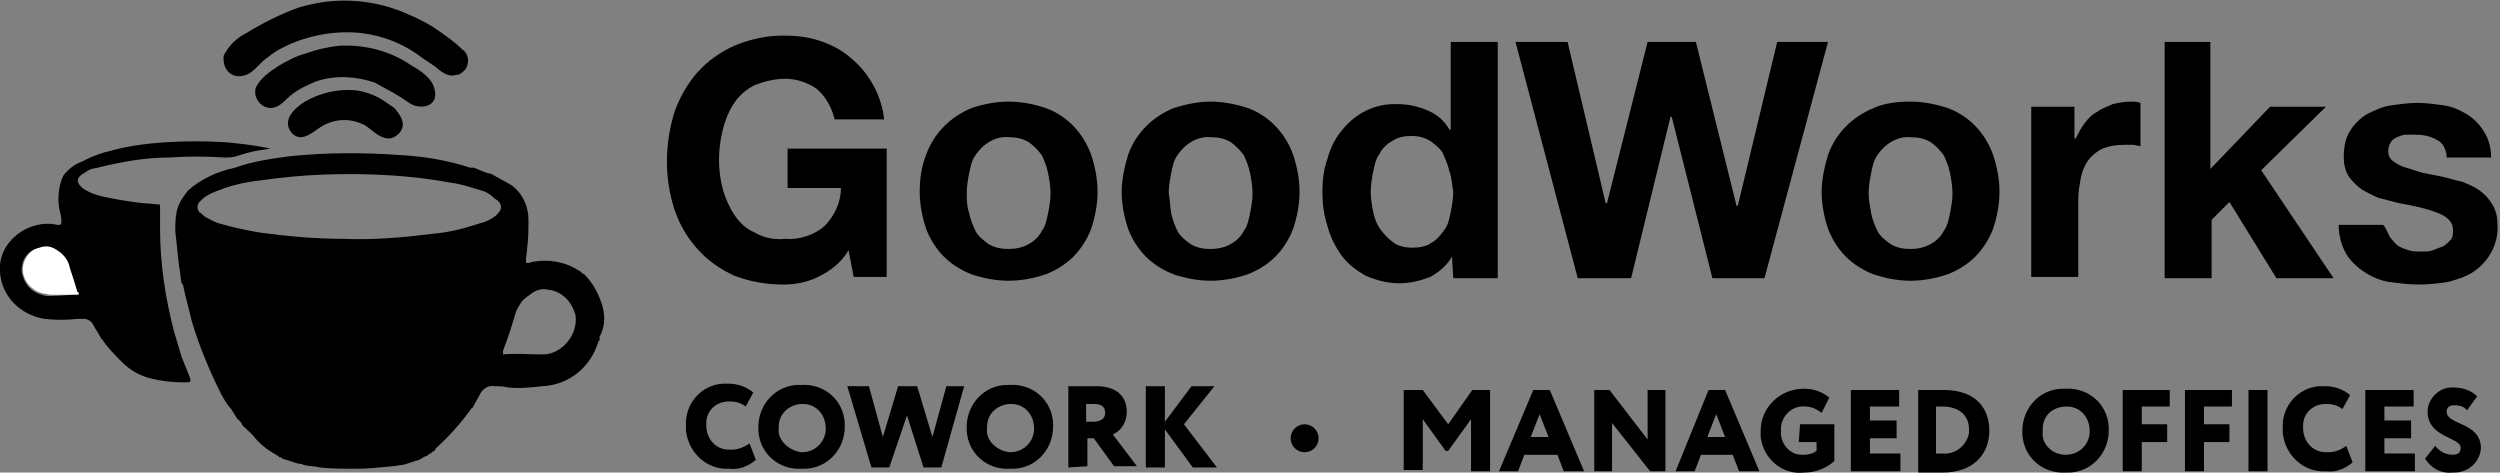 <?xml version="1.0" encoding="UTF-8"?> <!-- Generator: Adobe Illustrator 22.0.0, SVG Export Plug-In . SVG Version: 6.00 Build 0) --> <svg xmlns="http://www.w3.org/2000/svg" xmlns:xlink="http://www.w3.org/1999/xlink" id="Layer_1" x="0px" y="0px" viewBox="0 0 196.8 37.2" style="enable-background:new 0 0 196.8 37.2;" xml:space="preserve"><rect x="0" y="0" width="196.8" height="37.2" fill="#808080" stroke="none"/> <style type="text/css"> .st0{fill:#FFFFFF;} </style> <title>GWL-180W</title> <path d="M33.3,4.6c-1.4-1.1-3.1-1.8-4.9-2c-1.8-0.2-3.7,0.1-5.4,0.8c-0.7,0.3-1.3,0.6-1.9,1.1c-0.8,0.5-1.2,1.5-2.3,1.5 c-0.7,0-1.2-0.6-1.2-1.3c0-0.1,0-0.2,0-0.3C18,3.6,18.6,3,19.4,2.6c1.3-0.8,2.7-1.5,4.1-2c2.9-0.9,6-0.7,8.8,0.6 c0.7,0.3,1.5,0.7,2.2,1.2c0.7,0.5,1.3,0.9,1.9,1.5C36.9,4.2,37,5,36.6,5.5c-0.2,0.2-0.4,0.4-0.7,0.4l0,0c-0.7,0.2-1.2-0.3-1.7-0.7 C33.9,5,33.6,4.8,33.3,4.6z"></path> <path d="M21.9,5.2c0.7-0.4,1.4-0.8,2.2-1c0.8-0.3,1.7-0.5,2.6-0.6c2-0.1,4,0.4,5.6,1.5C33,5.5,34,6.1,34.2,7c0.4,1.4-1.1,1.7-2,1.1 c-0.8-0.6-1.8-1.1-2.7-1.6c-1.5-0.5-3.1-0.6-4.6-0.1l0,0c-0.7,0.3-1.4,0.6-2,1.1c-0.5,0.4-0.9,1-1.6,1c-0.7,0-1.3-0.7-1.2-1.4 c0,0,0-0.1,0-0.1C20.4,6.2,21.3,5.6,21.9,5.2z"></path> <path d="M31.2,8.7c0.5,0.6,0.8,1.3,0.1,1.9c-0.9,0.8-1.8-0.2-2.5-0.7c-1.1-0.6-2.3-0.6-3.4,0c-0.7,0.4-1.6,1.4-2.4,0.6 c-0.9-1,0.2-2,1-2.5c1.2-0.7,2.6-1,3.9-0.9c1,0.1,1.9,0.5,2.7,1.1C30.9,8.4,31.1,8.5,31.2,8.7z"></path> <path d="M47.4,24c-0.3-0.9-0.7-1.7-1.4-2.4c-0.2-0.1-0.3-0.2-0.4-0.3c-0.1,0-0.2-0.1-0.2-0.1c-1-0.6-2.2-0.8-3.4-0.6 c-0.1,0-0.3,0.1-0.4,0.1c-0.2,0-0.2,0-0.2-0.2c0-0.3,0.1-0.7,0.1-1c0.1-0.7,0.1-1.5,0.1-2.2c0-1-0.4-2-1.3-2.7c0,0,0,0,0,0 c-0.5-0.3-1.1-0.6-1.6-0.9c-0.5-0.1-0.9-0.3-1.4-0.5c-0.1,0-0.2,0-0.3,0c-1.8-0.6-3.7-0.9-5.6-1c-2.8-0.2-5.7-0.2-8.6,0.1 c-1.5,0.2-2.9,0.4-4.3,0.9c-1.4,0.3-2.7,0.9-3.7,1.8c-0.4,0.5-0.8,1.1-0.9,1.7c-0.1,0.5-0.1,1-0.1,1.5c0.1,0.9,0.2,1.8,0.3,2.8 c0.1,0.4,0.1,0.9,0.2,1.3c0,0,0.1,0.1,0.1,0.1c0.2,1,0.5,2,0.7,2.9c0.6,2,1.4,3.9,2.3,5.7c0,0.1,0.1,0.1,0.1,0.2 c0.2,0.3,0.4,0.7,0.7,1c0.2,0.3,0.3,0.5,0.5,0.8c0.2,0.1,0.3,0.3,0.4,0.5c0.3,0.3,0.7,0.6,1,1c0.5,0.6,1.1,1,1.8,1.4 c0,0,0.1,0.1,0.1,0.1c0.1,0,0.2,0,0.2,0.1c0.4,0.1,0.9,0.3,1.3,0.4c0.1,0,0.3,0,0.4,0.1c0.4,0.1,0.9,0.1,1.3,0.2 c0.9,0.1,1.9,0.1,2.8,0.1c1,0,1.9-0.1,2.9-0.2c0.3,0,0.5-0.1,0.8-0.1c0.4-0.1,0.9-0.3,1.3-0.4c0.2-0.1,0.4-0.3,0.6-0.3 c0.1-0.1,0.2-0.2,0.3-0.2c0.1-0.1,0.2-0.2,0.3-0.2c0-0.1,0.1-0.1,0.1-0.2c1-0.9,1.9-1.9,2.7-3c0.1-0.1,0.1-0.2,0.2-0.2 c0.2-0.4,0.4-0.7,0.6-1.1c0.2-0.4,0.7-0.7,1.1-0.6c0.4,0,0.7,0,1.1,0.1c0.9,0.1,1.8,0,2.7-0.1c2.1-0.1,3.8-1.5,4.4-3.5 c0,0,0-0.1,0.1-0.1c0-0.1,0-0.2,0-0.3C47.7,25.6,47.6,24.7,47.4,24z M39,17c-0.4,0.3-0.8,0.5-1.3,0.6c-1.2,0.4-2.4,0.7-3.6,0.8 c-2.4,0.3-4.7,0.5-7.1,0.4c-2.2,0-4.4-0.2-6.6-0.5c-1.1-0.2-2.1-0.4-3.1-0.7c-0.4-0.1-0.7-0.3-1.1-0.5c-0.2-0.1-0.3-0.3-0.5-0.4 c-0.2-0.2-0.2-0.6,0-0.8c0.2-0.2,0.4-0.4,0.6-0.5c0.5-0.3,0.9-0.4,1.4-0.6c0.9-0.3,1.8-0.5,2.8-0.6c3.4-0.5,6.8-0.6,10.2-0.4 c1.6,0.1,3.3,0.3,4.9,0.6c0.8,0.1,1.6,0.4,2.3,0.6c0.4,0.1,0.7,0.3,1,0.6C39.6,16,39.6,16.5,39,17z M43.4,27.8 c-0.3,0.1-0.6,0.1-0.8,0.1c-1,0-2-0.1-3,0c0-0.1,0-0.2,0-0.3c0.4-1,0.7-2,1-3c0.1-0.3,0.3-0.6,0.5-0.9c0.3-0.3,0.6-0.5,0.9-0.7 c0.3-0.2,0.8-0.3,1.1-0.2c1.1,0.1,1.9,0.9,2.2,2C45.5,26.1,44.6,27.4,43.4,27.8z"></path> <path class="st0" d="M5.6,21c-0.1-0.6-0.5-1.1-1-1.4c-0.4-0.3-0.9-0.4-1.4-0.2c-0.8,0.2-1.4,1-1.4,1.8c0,0.9,0.7,1.7,1.6,1.9 c0.2,0,0.4,0.1,0.6,0.1c0.8,0,1.5,0,2.3,0c0,0,0,0,0,0c0.1-0.1,0-0.2,0-0.3C5.9,22.2,5.7,21.6,5.6,21z"></path> <path d="M21.3,11.7L21.3,11.7L21.3,11.7L21.3,11.7z"></path> <path d="M21.3,11.7l-0.5-0.1c-1-0.2-2-0.3-3-0.4c-1.6-0.1-3.2-0.1-4.8,0c-1.5,0.1-3,0.3-4.4,0.7c-0.5,0.1-1,0.3-1.5,0.5 c-0.2,0.1-0.4,0.2-0.6,0.3c-0.6,0.2-1.1,0.6-1.5,1.1c-0.3,0.6-0.4,1.3-0.4,1.9c0,0.5,0.1,0.9,0.2,1.3c0,0.3,0.2,0.8-0.3,0.7 C2.3,17.2-0.2,19,0,21.4c0.1,1.9,1.6,3.4,3.5,3.7c0.9,0.1,1.7,0.1,2.6,0c0.2,0,0.3,0,0.5,0c0.3,0,0.6,0.2,0.7,0.4 c0.2,0.4,0.5,0.8,0.7,1.2c0.1,0,0.1,0.1,0.1,0.1c0.4,0.6,1,1.2,1.5,1.7c0.6,0.6,1.4,1.1,2.3,1.3c0.8,0.2,1.7,0.3,2.6,0.3 c0.5,0,0.6,0,0.4-0.5c-0.2-0.5-0.4-1-0.6-1.5c-0.2-0.7-0.4-1.3-0.6-2c-0.7-2.7-1.1-5.4-1.1-8.1c0-0.6,0-1.2,0-1.9 c-0.4,0-0.8-0.1-1.3-0.1c-1-0.1-2.1-0.3-3.1-0.5c-0.4-0.1-0.8-0.2-1.2-0.4c-0.2-0.1-0.4-0.2-0.5-0.3c-0.5-0.4-0.5-0.8,0-1.1 c0.2-0.1,0.4-0.3,0.7-0.4C7.8,13.2,8.4,13,9,12.9c1.4-0.3,2.9-0.5,4.3-0.5c1.5-0.1,2.9-0.1,4.4,0c0.3,0,0.6,0,0.9-0.1 c0.6-0.2,1.3-0.4,2-0.5C20.8,11.8,21.1,11.7,21.3,11.7L21.3,11.7z M6.2,23.2C6.2,23.2,6.2,23.2,6.2,23.2c-0.8,0-1.5,0.1-2.3,0.1 c-0.2,0-0.4,0-0.6-0.1c-0.9-0.2-1.5-1-1.6-1.9c0-0.9,0.5-1.6,1.4-1.8c0.5-0.2,1-0.1,1.4,0.2c0.5,0.3,0.9,0.8,1,1.4 c0.2,0.6,0.4,1.2,0.6,1.9C6.2,23,6.2,23,6.2,23.2z"></path> <path d="M110.5,30.7h1.5l2,2.7l1.9-2.7h1.4v6.4h-1.5V33l-1.8,2.5h-0.2l-1.8-2.5v4h-1.5L110.5,30.7z"></path> <path d="M120.7,30.7h1.3l2.7,6.4h-1.6l-0.5-1.3H120l-0.5,1.3H118L120.7,30.7z M120.5,34.4h1.4l-0.7-1.8L120.5,34.4z"></path> <path d="M129.9,37.1l-3-3.8v3.8h-1.4v-6.4h1.2l3,3.9v-3.9h1.4v6.4H129.9z"></path> <path d="M134.5,30.7h1.3l2.7,6.4h-1.6l-0.5-1.3h-2.5l-0.5,1.3h-1.5L134.5,30.7z M134.4,34.4h1.4l-0.7-1.8L134.4,34.4z"></path> <path d="M141.7,33.4h2.7v2.9c-0.7,0.6-1.5,0.9-2.4,0.9c-1.7,0.2-3.2-1.1-3.4-2.8c0-0.2,0-0.4,0-0.5c0-1.8,1.5-3.3,3.4-3.3 c0.7,0,1.4,0.2,2,0.7l-0.6,1.2c-0.4-0.3-0.8-0.5-1.3-0.5c-1-0.1-1.8,0.7-1.9,1.6c0,0.1,0,0.2,0,0.3c-0.1,1,0.7,1.9,1.6,1.9 c0.1,0,0.2,0,0.2,0c0.4,0,0.7-0.1,1-0.3v-0.7h-1.4L141.7,33.4z"></path> <path d="M145.7,30.7h3.8V32h-2.3v1.1h2.1v1.4h-2.1v1.2h2.4v1.4h-3.9V30.7z"></path> <path d="M151,30.7h0.1c0.3,0,1.5,0,1.9,0c2.6,0,3.6,1.5,3.6,3.2c0,1.8-1.2,3.3-3.7,3.3c-0.3,0-1.2,0-1.8,0H151L151,30.7z M152.4,32 v3.7c0.2,0,0.4,0,0.5,0c1,0.1,1.9-0.6,2.1-1.6c0-0.1,0-0.2,0-0.3c0-1.2-0.9-1.8-2.1-1.8C152.8,32,152.6,32,152.4,32z"></path> <path d="M162.6,30.6c1.8-0.1,3.3,1.2,3.4,3c0,0.1,0,0.2,0,0.3c0,1.8-1.4,3.3-3.2,3.3c-0.1,0-0.1,0-0.2,0c-1.8,0.1-3.3-1.2-3.4-3 c0-0.1,0-0.2,0-0.3c0-1.8,1.4-3.3,3.2-3.3C162.4,30.6,162.5,30.6,162.6,30.6z M162.6,35.8c1,0,1.8-0.7,1.9-1.7c0-0.1,0-0.2,0-0.2 c0-1-0.7-1.9-1.8-1.9s-1.9,0.7-1.9,1.8c0,0.1,0,0.1,0,0.2C160.7,34.9,161.5,35.8,162.6,35.8C162.5,35.8,162.5,35.8,162.6,35.8z"></path> <path d="M167.1,30.7h3.7V32h-2.2v1.4h2v1.4h-2v2.3h-1.5L167.1,30.7z"></path> <path d="M172,30.7h3.7V32h-2.2v1.4h2v1.4h-2v2.3H172L172,30.7z"></path> <path d="M177,30.7h1.5v6.4H177V30.7z"></path> <path d="M185.2,36.4c-0.6,0.5-1.3,0.8-2.1,0.7c-1.7,0.1-3.2-1.2-3.4-3c0-0.1,0-0.2,0-0.4c-0.1-1.7,1.2-3.2,2.9-3.3 c0.1,0,0.3,0,0.4,0c0.7,0,1.4,0.2,2,0.7l-0.6,1.1c-0.4-0.3-0.8-0.4-1.3-0.4c-1,0-1.8,0.7-1.8,1.7c0,0.1,0,0.1,0,0.2 c0,1,0.7,1.9,1.8,1.9c0.1,0,0.1,0,0.2,0c0.5,0,1-0.2,1.4-0.5L185.2,36.4z"></path> <path d="M186.2,30.7h3.8V32h-2.3v1.1h2.1v1.4h-2.1v1.2h2.4v1.4h-3.9V30.7z"></path> <path d="M191.1,32.4c0-1,0.9-1.9,1.9-1.9c0,0,0.1,0,0.1,0c0.7,0,1.4,0.2,1.9,0.7l-0.8,1.1c-0.2-0.3-0.6-0.4-1-0.4 c-0.4,0-0.6,0.2-0.6,0.5c0,1.1,2.7,0.8,2.7,2.9c-0.1,1.1-1,1.9-2.1,1.9c0,0-0.1,0-0.1,0c-0.9,0.1-1.7-0.3-2.2-1.1l0.8-1 c0.3,0.4,0.8,0.7,1.4,0.7c0.4,0,0.6-0.2,0.6-0.5C193.8,34.4,191.1,34.5,191.1,32.4z"></path> <path d="M59.5,36.2c-0.6,0.5-1.3,0.8-2.1,0.7c-1.7,0.1-3.2-1.2-3.4-3c0-0.1,0-0.2,0-0.4c-0.1-1.7,1.2-3.2,2.9-3.3c0.1,0,0.3,0,0.4,0 c0.7,0,1.4,0.2,2,0.7l-0.6,1.1c-0.4-0.3-0.8-0.4-1.3-0.4c-1,0-1.8,0.7-1.8,1.7c0,0.1,0,0.1,0,0.2c0,1,0.7,1.9,1.8,1.9 c0.1,0,0.1,0,0.2,0c0.5,0,1-0.2,1.4-0.5L59.5,36.2z"></path> <path d="M63.1,30.3c1.8-0.1,3.3,1.2,3.4,3c0,0.1,0,0.2,0,0.3c0,1.8-1.4,3.3-3.2,3.3c-0.1,0-0.1,0-0.2,0c-1.8,0.1-3.3-1.2-3.4-3 c0-0.1,0-0.2,0-0.3c0-1.8,1.4-3.3,3.2-3.3C63,30.3,63.1,30.3,63.1,30.3z M63.1,35.6c1,0,1.8-0.7,1.9-1.7c0-0.1,0-0.2,0-0.2 c0-1-0.7-1.9-1.8-1.9c-1,0-1.9,0.7-1.9,1.8c0,0.1,0,0.1,0,0.2C61.2,34.6,62.1,35.5,63.1,35.6C63.1,35.6,63.1,35.6,63.1,35.6 L63.1,35.6z"></path> <path d="M74.1,36.8h-1.4l-1.3-4.1L70,36.8h-1.4l-1.9-6.4h1.7l1.1,4l1.2-4h1.5l1.2,4l1.1-4h1.4L74.1,36.8z"></path> <path d="M79.5,30.3c1.8-0.1,3.3,1.2,3.4,3c0,0.1,0,0.2,0,0.3c0,1.8-1.4,3.3-3.2,3.3c-0.1,0-0.1,0-0.2,0c-1.8,0.1-3.3-1.2-3.4-3 c0-0.1,0-0.2,0-0.3c0-1.8,1.4-3.3,3.2-3.3C79.3,30.3,79.4,30.3,79.5,30.3z M79.5,35.6c1,0,1.8-0.7,1.9-1.7c0-0.1,0-0.2,0-0.2 c0-1-0.7-1.9-1.8-1.9c-1,0-1.9,0.7-1.9,1.8c0,0.1,0,0.1,0,0.2C77.6,34.6,78.4,35.5,79.5,35.6C79.4,35.6,79.5,35.6,79.5,35.6 L79.5,35.6z"></path> <path d="M84.1,36.8v-6.4c0.4,0,2,0,2.2,0c1.7,0,2.4,0.9,2.4,2c0,0.8-0.4,1.5-1.1,1.8l1.9,2.5h-1.8l-1.6-2.2h-0.5v2.2L84.1,36.8z M85.5,31.8v1.4h0.5c0.6,0,1-0.2,1-0.7c0-0.4-0.2-0.7-0.9-0.7C85.9,31.8,85.8,31.8,85.5,31.8z"></path> <path d="M90.2,30.4h1.5v2.8l2.1-2.8h1.8l-2.4,3l2.6,3.4h-1.9l-2.2-3v3h-1.5V30.4z"></path> <circle cx="102.7" cy="34.5" r="1.1"></circle> <path d="M64.4,21.8c-0.8,0.4-1.8,0.6-2.7,0.6c-1.3,0-2.6-0.2-3.9-0.7c-1.1-0.5-2.1-1.2-2.9-2.1c-0.8-0.9-1.4-1.9-1.8-3.1 c-0.4-1.2-0.6-2.5-0.6-3.8c0-1.3,0.2-2.6,0.6-3.9c0.4-1.1,1-2.2,1.8-3.1c0.8-0.9,1.8-1.6,2.9-2.1c1.2-0.5,2.5-0.8,3.9-0.8 c0.9,0,1.9,0.1,2.8,0.4c0.9,0.3,1.7,0.7,2.4,1.3c1.5,1.2,2.5,3,2.7,4.9h-3.9c-0.2-0.9-0.7-1.8-1.4-2.4c-0.7-0.5-1.6-0.8-2.5-0.8 c-0.8,0-1.6,0.2-2.4,0.5c-0.6,0.3-1.2,0.8-1.6,1.4c-0.4,0.6-0.7,1.3-0.9,2.1c-0.2,0.8-0.3,1.6-0.3,2.4c0,0.8,0.1,1.5,0.3,2.3 c0.2,0.7,0.5,1.4,0.9,2c0.4,0.6,0.9,1.1,1.6,1.4c0.7,0.4,1.5,0.6,2.4,0.5c1.1,0.1,2.3-0.3,3.1-1c0.8-0.8,1.3-1.9,1.3-3H62v-3.1h7.8 v10.1h-2.6l-0.4-2.1C66.2,20.7,65.4,21.3,64.4,21.8z"></path> <path d="M72.9,12.2c0.6-1.7,1.9-3,3.6-3.7C77.4,8.2,78.4,8,79.4,8c1,0,2,0.2,2.9,0.5c1.7,0.6,3,2,3.6,3.7c0.3,0.9,0.5,1.9,0.5,2.9 c0,1-0.2,2-0.5,2.9c-0.3,0.8-0.8,1.6-1.4,2.2c-0.6,0.6-1.4,1.1-2.2,1.4c-0.9,0.3-1.9,0.5-2.9,0.5c-1,0-2-0.2-2.9-0.5 c-0.8-0.3-1.6-0.8-2.2-1.4c-0.6-0.6-1.1-1.4-1.4-2.2c-0.3-0.9-0.5-1.9-0.5-2.9C72.4,14.2,72.5,13.2,72.9,12.2z M76.3,16.8 c0.1,0.5,0.3,1,0.5,1.4c0.2,0.4,0.6,0.7,1,1c0.5,0.3,1,0.4,1.6,0.4c0.5,0,1.1-0.1,1.6-0.4c0.4-0.2,0.8-0.6,1-1 c0.3-0.4,0.4-0.9,0.5-1.4c0.1-0.5,0.2-1,0.2-1.6c0-0.5-0.1-1.1-0.2-1.6c-0.1-0.5-0.3-1-0.5-1.4c-0.3-0.4-0.6-0.7-1-1 c-0.5-0.3-1-0.4-1.6-0.4c-1-0.1-2,0.5-2.6,1.4c-0.3,0.4-0.4,0.9-0.5,1.4c-0.1,0.5-0.2,1.1-0.2,1.6C76.1,15.7,76.1,16.2,76.3,16.8z"></path> <path d="M88.8,12.2c0.6-1.7,1.9-3,3.6-3.7C93.4,8.2,94.3,8,95.3,8c1,0,2,0.2,2.9,0.5c1.7,0.6,3,2,3.6,3.7c0.3,0.9,0.5,1.9,0.5,2.9 c0,1-0.2,2-0.5,2.9c-0.3,0.8-0.8,1.6-1.4,2.2c-0.6,0.6-1.4,1.1-2.2,1.4c-0.9,0.3-1.9,0.5-2.9,0.5c-1,0-2-0.2-2.9-0.5 c-0.8-0.3-1.6-0.8-2.2-1.4c-0.6-0.6-1.1-1.4-1.4-2.2c-0.3-0.9-0.5-1.9-0.5-2.9C88.3,14.2,88.5,13.2,88.8,12.2z M92.2,16.8 c0.1,0.5,0.3,1,0.5,1.4c0.2,0.4,0.6,0.7,1,1c0.5,0.3,1,0.4,1.6,0.4c0.5,0,1.1-0.1,1.6-0.4c0.4-0.2,0.8-0.6,1-1 c0.3-0.4,0.4-0.9,0.5-1.4c0.1-0.5,0.2-1,0.2-1.6c0-0.5-0.1-1.1-0.2-1.6c-0.1-0.5-0.3-1-0.5-1.4c-0.3-0.4-0.6-0.7-1-1 c-0.5-0.3-1-0.4-1.6-0.4c-1-0.1-2,0.5-2.6,1.4c-0.3,0.4-0.4,0.9-0.5,1.4c-0.1,0.5-0.2,1.1-0.2,1.6C92.1,15.7,92.1,16.2,92.2,16.8z"></path> <path d="M114.3,20.2c-0.4,0.7-1,1.2-1.7,1.6c-0.8,0.3-1.6,0.5-2.4,0.5c-0.9,0-1.8-0.2-2.7-0.6c-0.7-0.4-1.4-0.9-1.9-1.6 c-0.5-0.7-0.9-1.5-1.1-2.3c-0.3-0.9-0.4-1.8-0.4-2.7c0-0.9,0.1-1.8,0.4-2.6c0.2-0.8,0.6-1.6,1.1-2.2c1.1-1.4,2.7-2.2,4.5-2.1 c0.8,0,1.6,0.2,2.3,0.5c0.7,0.3,1.3,0.8,1.7,1.5h0.1V3.3h3.7v18.6h-3.5L114.3,20.2L114.3,20.2z M114.1,13.5 c-0.1-0.5-0.3-0.9-0.5-1.4c-0.2-0.4-0.6-0.7-1-1c-0.5-0.3-1-0.4-1.5-0.4c-0.5,0-1.1,0.1-1.5,0.4c-0.4,0.2-0.8,0.6-1,1 c-0.3,0.4-0.4,0.9-0.5,1.4c-0.1,0.5-0.2,1.1-0.2,1.6c0,0.5,0.1,1.1,0.2,1.6c0.1,0.5,0.3,1,0.6,1.4c0.3,0.4,0.6,0.7,1,1 c0.4,0.3,1,0.4,1.5,0.4c0.5,0,1.1-0.1,1.5-0.4c0.4-0.2,0.7-0.6,1-1c0.3-0.4,0.4-0.9,0.5-1.4c0.1-0.5,0.2-1.1,0.2-1.6 C114.3,14.6,114.3,14,114.1,13.5L114.1,13.5z"></path> <path d="M134.8,21.9l-3.2-12.7h-0.1l-3.1,12.7h-4.2l-4.9-18.6h4.1l3,12.7h0.1l3.2-12.7h3.8l3.2,12.9h0.1l3.1-12.9h4l-5,18.6 L134.8,21.9z"></path> <path d="M143.9,12.2c0.6-1.7,1.9-3,3.6-3.7c0.9-0.4,1.9-0.5,2.9-0.5c1,0,2,0.2,2.9,0.5c1.7,0.6,3,2,3.6,3.7c0.3,0.9,0.5,1.9,0.5,2.9 c0,1-0.2,2-0.5,2.9c-0.3,0.8-0.8,1.6-1.4,2.2c-0.6,0.6-1.4,1.1-2.2,1.4c-0.9,0.3-1.9,0.5-2.9,0.5c-1,0-2-0.2-2.9-0.5 c-0.8-0.3-1.6-0.8-2.2-1.4c-0.6-0.6-1.1-1.4-1.4-2.2c-0.3-0.9-0.5-1.9-0.5-2.9C143.4,14.2,143.6,13.2,143.9,12.2z M147.3,16.8 c0.1,0.5,0.3,1,0.5,1.4c0.2,0.4,0.6,0.7,1,1c0.5,0.3,1,0.4,1.6,0.4c0.5,0,1.1-0.1,1.6-0.4c0.4-0.2,0.8-0.6,1-1 c0.3-0.4,0.4-0.9,0.5-1.4c0.1-0.5,0.2-1,0.2-1.6c0-0.5-0.1-1.1-0.2-1.6c-0.1-0.5-0.3-1-0.5-1.4c-0.3-0.4-0.6-0.7-1-1 c-0.5-0.3-1-0.4-1.6-0.4c-1-0.1-2,0.5-2.6,1.4c-0.3,0.4-0.4,0.9-0.5,1.4c-0.1,0.5-0.2,1.1-0.2,1.6C147.1,15.7,147.2,16.2,147.3,16.8 L147.3,16.8z"></path> <path d="M163.3,8.4v2.5h0.1c0.2-0.4,0.4-0.8,0.7-1.2c0.3-0.4,0.6-0.7,1-0.9c0.4-0.3,0.8-0.4,1.2-0.6c0.4-0.1,0.9-0.2,1.4-0.2 c0.3,0,0.5,0,0.8,0.1v3.4c-0.2,0-0.4-0.1-0.6-0.1c-0.2,0-0.5,0-0.7,0c-0.6,0-1.2,0.1-1.7,0.3c-0.4,0.2-0.8,0.5-1.1,0.9 c-0.3,0.4-0.5,0.9-0.6,1.4c-0.1,0.6-0.2,1.1-0.2,1.7v6.1h-3.7V8.4H163.3z"></path> <path d="M174,3.3v10l4.7-4.9h4.4l-5.1,5l5.7,8.5h-4.5l-3.7-6l-1.4,1.4v4.6h-3.7V3.3H174z"></path> <path d="M188.1,18.6c0.2,0.3,0.4,0.5,0.6,0.7c0.3,0.2,0.6,0.3,0.9,0.4c0.3,0.1,0.7,0.1,1.1,0.1c0.3,0,0.6,0,0.8-0.1 c0.3-0.1,0.5-0.2,0.8-0.3c0.2-0.1,0.4-0.3,0.6-0.5c0.2-0.2,0.2-0.5,0.2-0.8c0-0.6-0.4-1-1.1-1.3c-1-0.4-2-0.6-3.1-0.8 c-0.5-0.1-1.1-0.3-1.6-0.4c-0.5-0.2-0.9-0.4-1.4-0.7c-0.4-0.3-0.7-0.6-1-1c-0.3-0.5-0.4-1-0.4-1.5c0-0.7,0.1-1.5,0.5-2.1 c0.3-0.5,0.8-1,1.3-1.3c0.6-0.3,1.2-0.6,1.9-0.7c0.7-0.1,1.4-0.2,2.1-0.2c0.7,0,1.4,0.1,2.1,0.2c0.7,0.1,1.3,0.4,1.8,0.7 c0.5,0.3,1,0.8,1.3,1.3c0.4,0.6,0.6,1.3,0.6,2.1h-3.5c0-0.6-0.3-1.2-0.8-1.4c-0.5-0.3-1.1-0.4-1.7-0.4c-0.2,0-0.5,0-0.7,0 c-0.2,0-0.5,0.1-0.7,0.2c-0.2,0.1-0.4,0.2-0.5,0.4c-0.1,0.2-0.2,0.4-0.2,0.7c0,0.3,0.1,0.6,0.4,0.8c0.3,0.2,0.6,0.4,1,0.5 c0.4,0.1,0.9,0.3,1.3,0.4c0.5,0.1,1,0.2,1.5,0.3c0.5,0.1,1.1,0.3,1.6,0.4c0.5,0.2,1,0.4,1.4,0.7c0.4,0.3,0.7,0.6,1,1.1 c0.3,0.5,0.4,1,0.4,1.6c0.1,1.5-0.7,2.9-1.9,3.7c-0.6,0.4-1.3,0.6-2,0.8c-0.7,0.1-1.5,0.2-2.3,0.2c-0.8,0-1.5-0.1-2.3-0.2 c-0.7-0.1-1.4-0.4-2-0.8c-0.6-0.4-1.1-0.9-1.4-1.4c-0.4-0.7-0.6-1.5-0.6-2.3h3.5C187.8,17.9,187.9,18.2,188.1,18.6z"></path> </svg> 